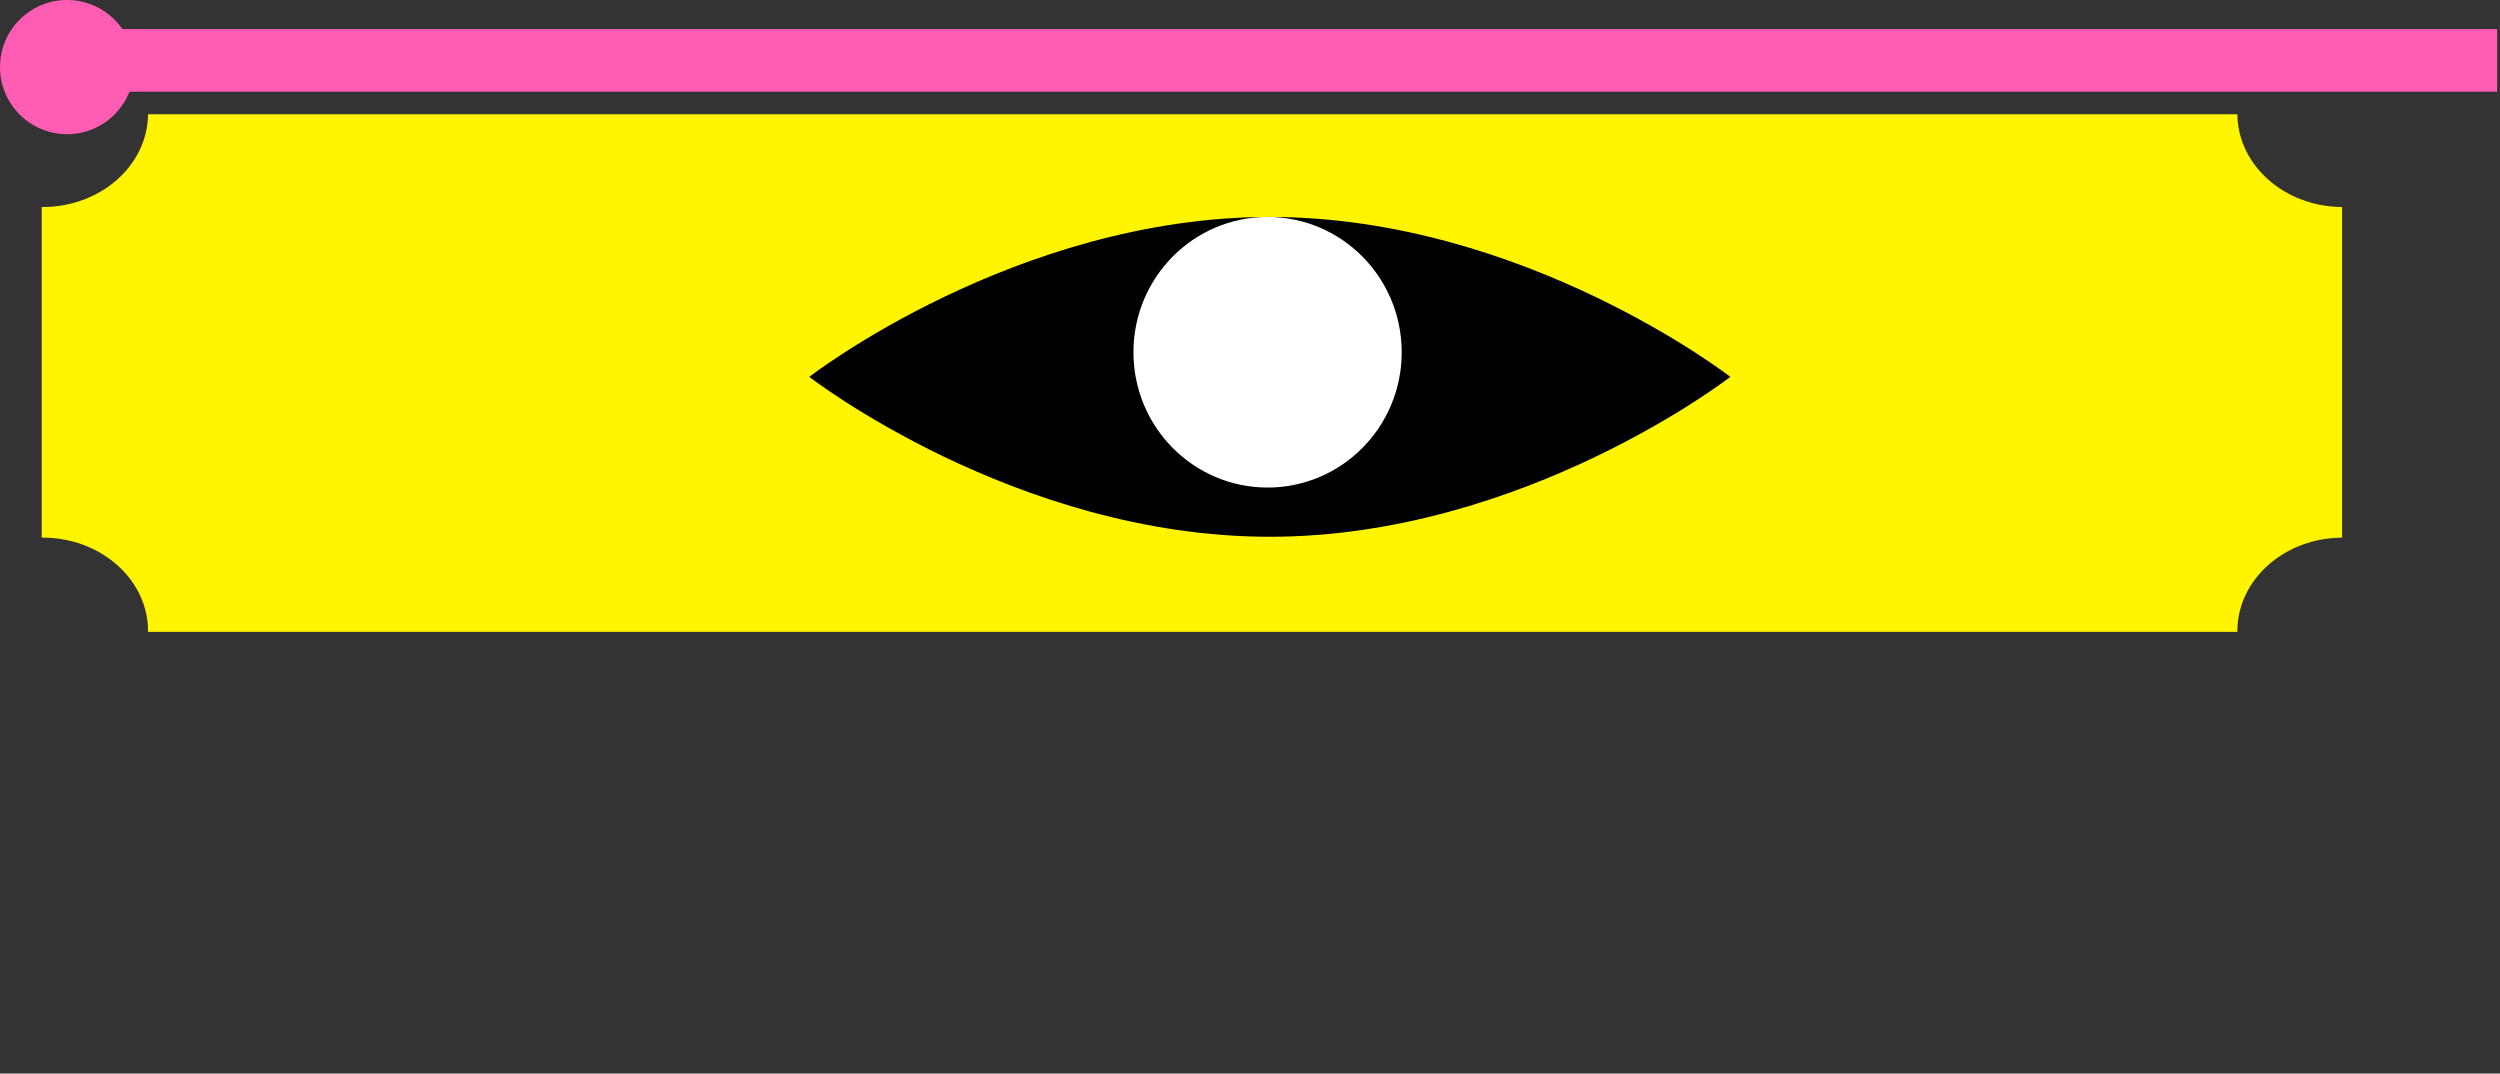 <svg width="850" height="365" viewBox="0 0 850 365" fill="none" xmlns="http://www.w3.org/2000/svg">
<rect x="0" y="0" width="850" height="365" fill="#333333" stroke="none"/>
<path fill-rule="evenodd" clip-rule="evenodd" d="M760.709 38.847H50.334C50.184 56.293 34.178 70.395 14.455 70.395C14.362 70.395 14.269 70.395 14.176 70.394V182.786C14.268 182.785 14.361 182.785 14.454 182.785C34.27 182.785 50.335 197.02 50.335 214.579C50.335 214.662 50.334 214.744 50.334 214.826H760.709C760.708 214.744 760.708 214.661 760.708 214.579C760.708 197.102 776.623 182.918 796.311 182.786V70.394C776.715 70.262 760.858 56.211 760.709 38.847Z" fill="#FFF500"/>
<rect x="15.202" y="9.885" width="833.825" height="21.292" fill="#FF5CB4"/>
<ellipse cx="22.803" cy="22.812" rx="22.803" ry="22.812" fill="#FF5CB4"/>
<path d="M588.314 128.13C588.314 128.13 518.211 73.76 431.734 73.76C345.257 73.76 275.154 128.13 275.154 128.13C275.154 128.13 345.257 182.5 431.734 182.5C518.211 182.5 588.314 128.13 588.314 128.13Z" fill="black"/>
<ellipse cx="430.974" cy="119.765" rx="45.606" ry="46.005" fill="white"/>
</svg>
